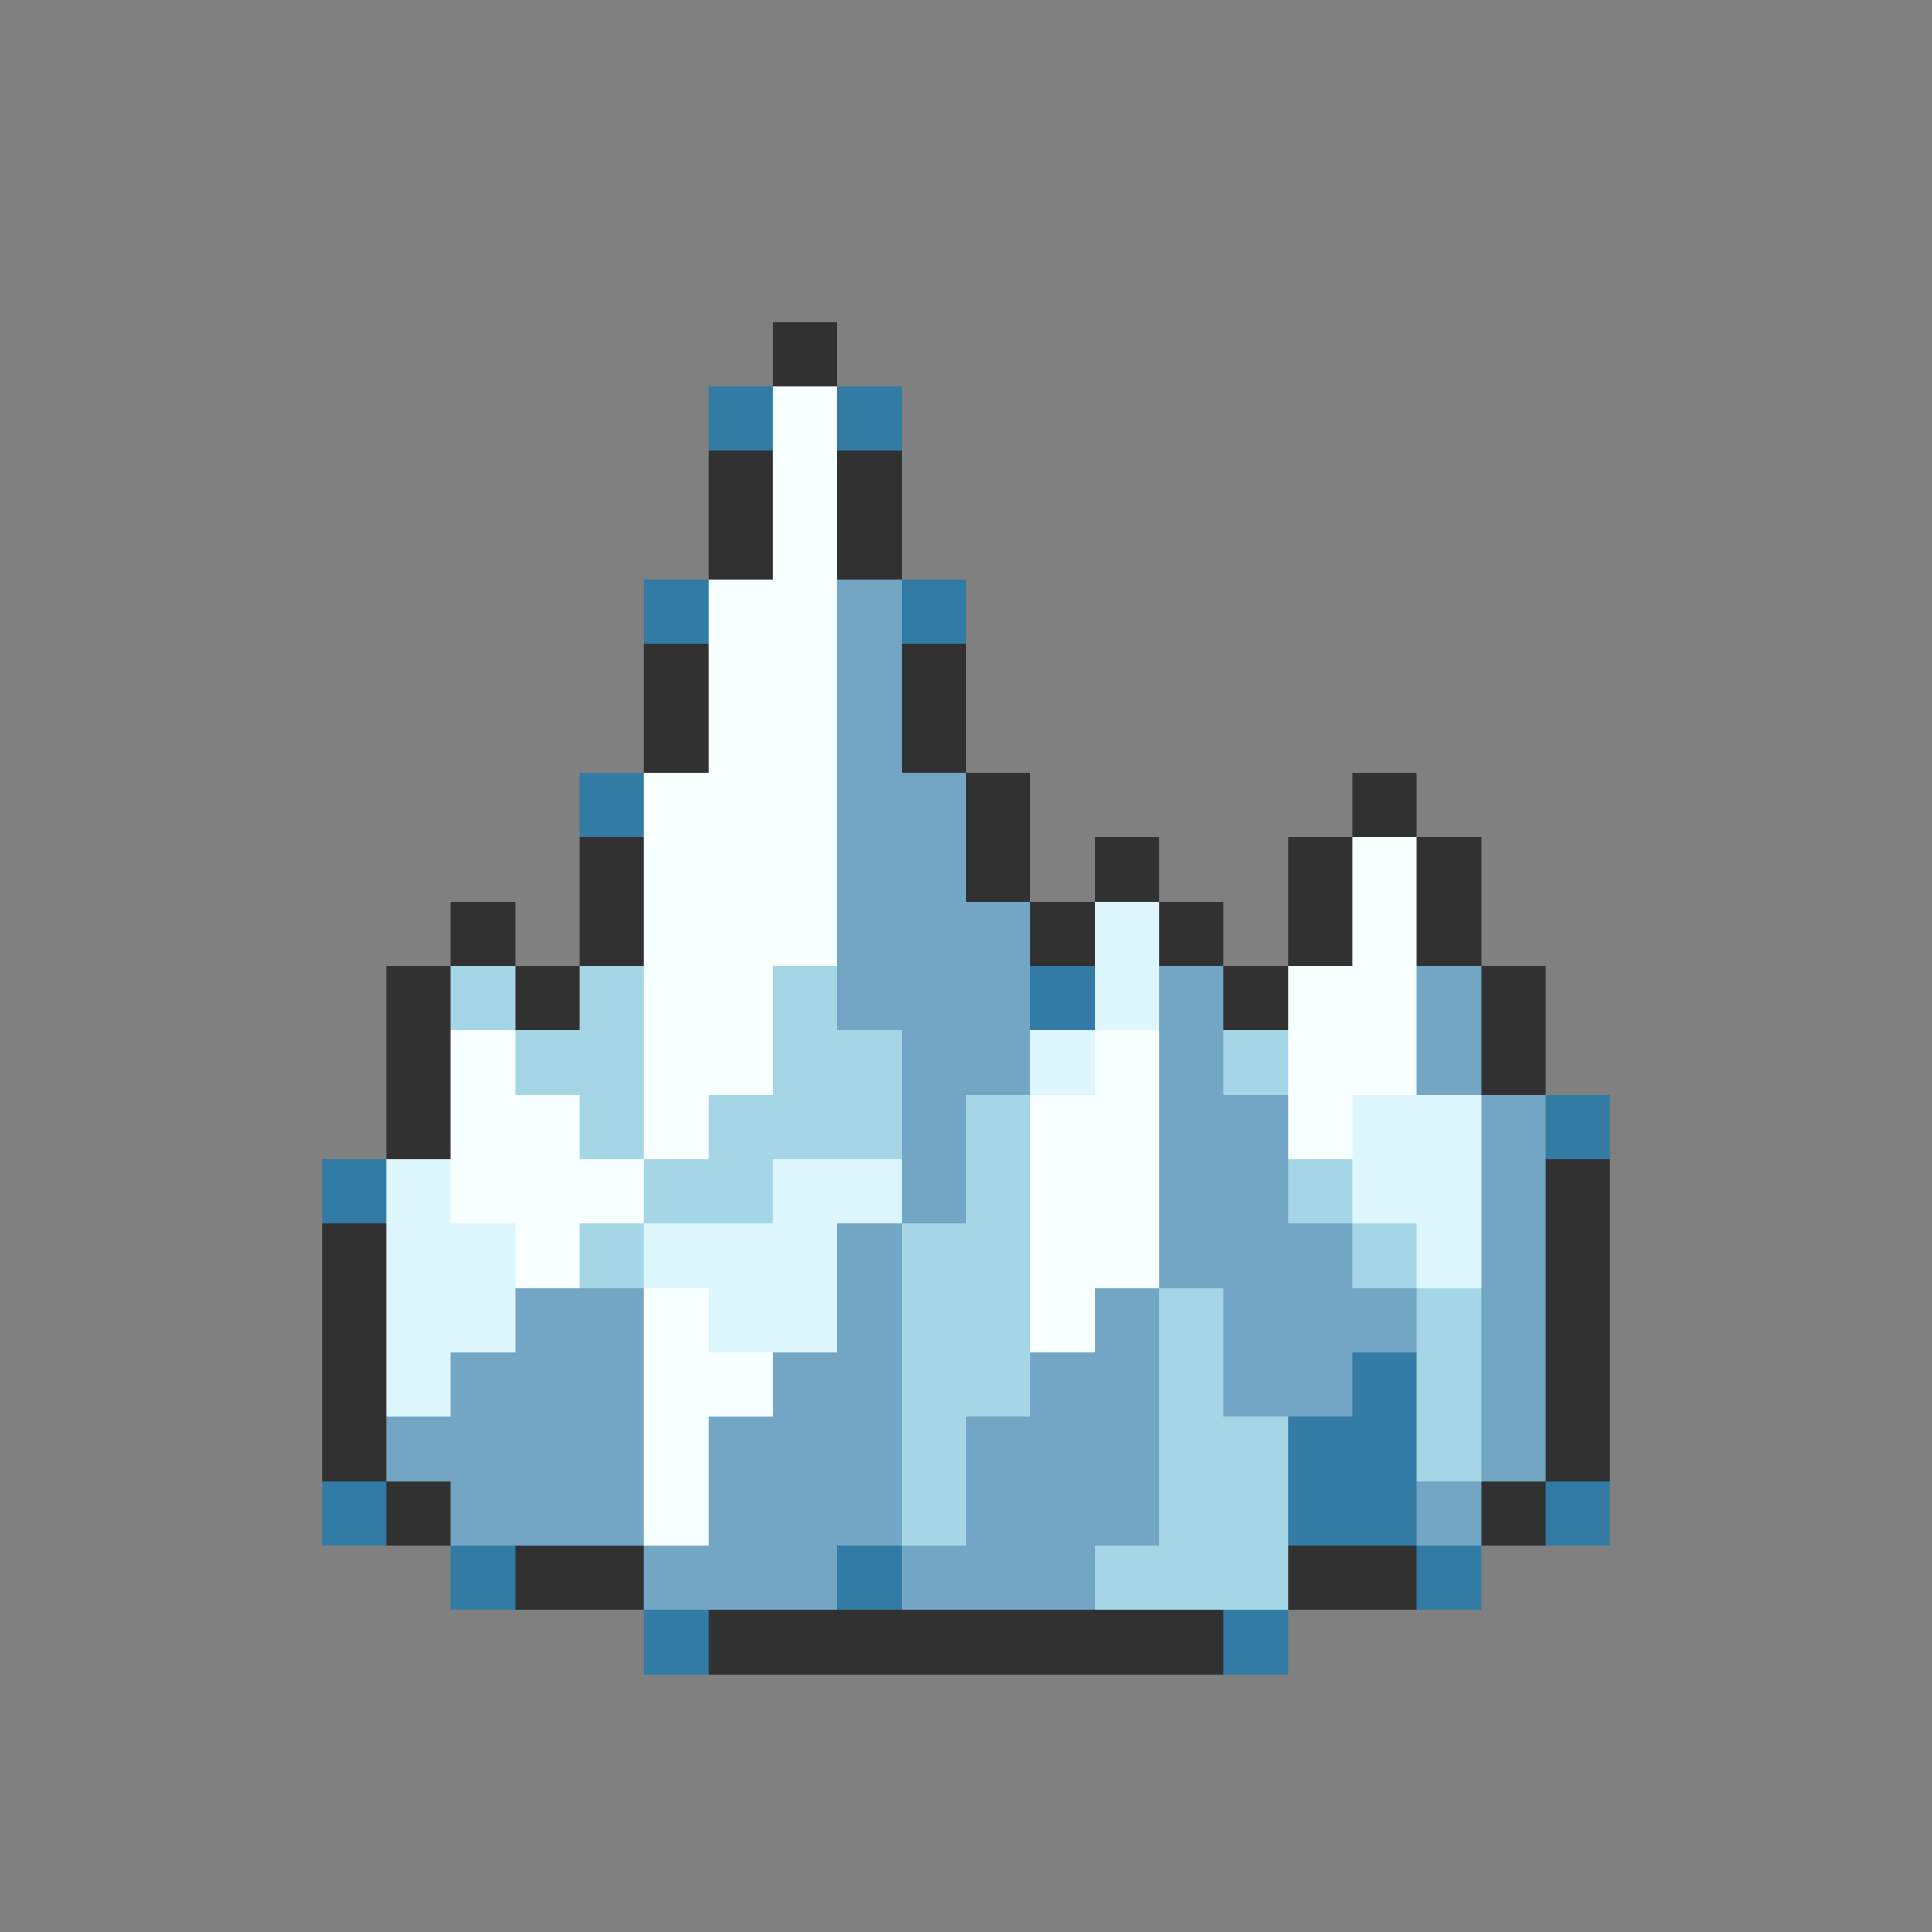 <svg xmlns="http://www.w3.org/2000/svg" viewBox="0 -0.5 30 30" shape-rendering="crispEdges">
<rect x="0" y="-0.5" width="30" height="30" fill="#808080" stroke="none"/>
<path stroke="#313131" d="M12 5h1M11 7h1M13 7h1M11 8h1M13 8h1M10 10h1M14 10h1M10 11h1M14 11h1M15 12h1M21 12h1M9 13h1M15 13h1M17 13h1M20 13h1M22 13h1M7 14h1M9 14h1M16 14h1M18 14h1M20 14h1M22 14h1M6 15h1M8 15h1M19 15h1M23 15h1M6 16h1M23 16h1M6 17h1M24 18h1M5 19h1M24 19h1M5 20h1M24 20h1M5 21h1M24 21h1M5 22h1M24 22h1M6 23h1M23 23h1M8 24h2M20 24h2M11 25h8" />
<path stroke="#317ba5" d="M11 6h1M13 6h1M10 9h1M14 9h1M9 12h1M16 15h1M24 17h1M5 18h1M21 21h1M20 22h2M5 23h1M20 23h2M24 23h1M7 24h1M13 24h1M22 24h1M10 25h1M19 25h1" />
<path stroke="#f7ffff" d="M12 6h1M12 7h1M12 8h1M11 9h2M11 10h2M11 11h2M10 12h3M10 13h3M21 13h1M10 14h3M21 14h1M10 15h2M20 15h2M7 16h1M10 16h2M17 16h1M20 16h2M7 17h2M10 17h1M16 17h2M20 17h1M7 18h3M16 18h2M8 19h1M16 19h2M10 20h1M16 20h1M10 21h2M10 22h1M10 23h1" />
<path stroke="#73a5c5" d="M13 9h1M13 10h1M13 11h1M13 12h2M13 13h2M13 14h3M13 15h3M18 15h1M22 15h1M14 16h2M18 16h1M22 16h1M14 17h1M18 17h2M23 17h1M14 18h1M18 18h2M23 18h1M13 19h1M18 19h3M23 19h1M8 20h2M13 20h1M17 20h1M19 20h3M23 20h1M7 21h3M12 21h2M16 21h2M19 21h2M23 21h1M6 22h4M11 22h3M15 22h3M23 22h1M7 23h3M11 23h3M15 23h3M22 23h1M10 24h3M14 24h3" />
<path stroke="#def7ff" d="M17 14h1M17 15h1M16 16h1M21 17h2M6 18h1M12 18h2M21 18h2M6 19h2M10 19h3M22 19h1M6 20h2M11 20h2M6 21h1" />
<path stroke="#a5d6e6" d="M7 15h1M9 15h1M12 15h1M8 16h2M12 16h2M19 16h1M9 17h1M11 17h3M15 17h1M10 18h2M15 18h1M20 18h1M9 19h1M14 19h2M21 19h1M14 20h2M18 20h1M22 20h1M14 21h2M18 21h1M22 21h1M14 22h1M18 22h2M22 22h1M14 23h1M18 23h2M17 24h3" />
</svg>